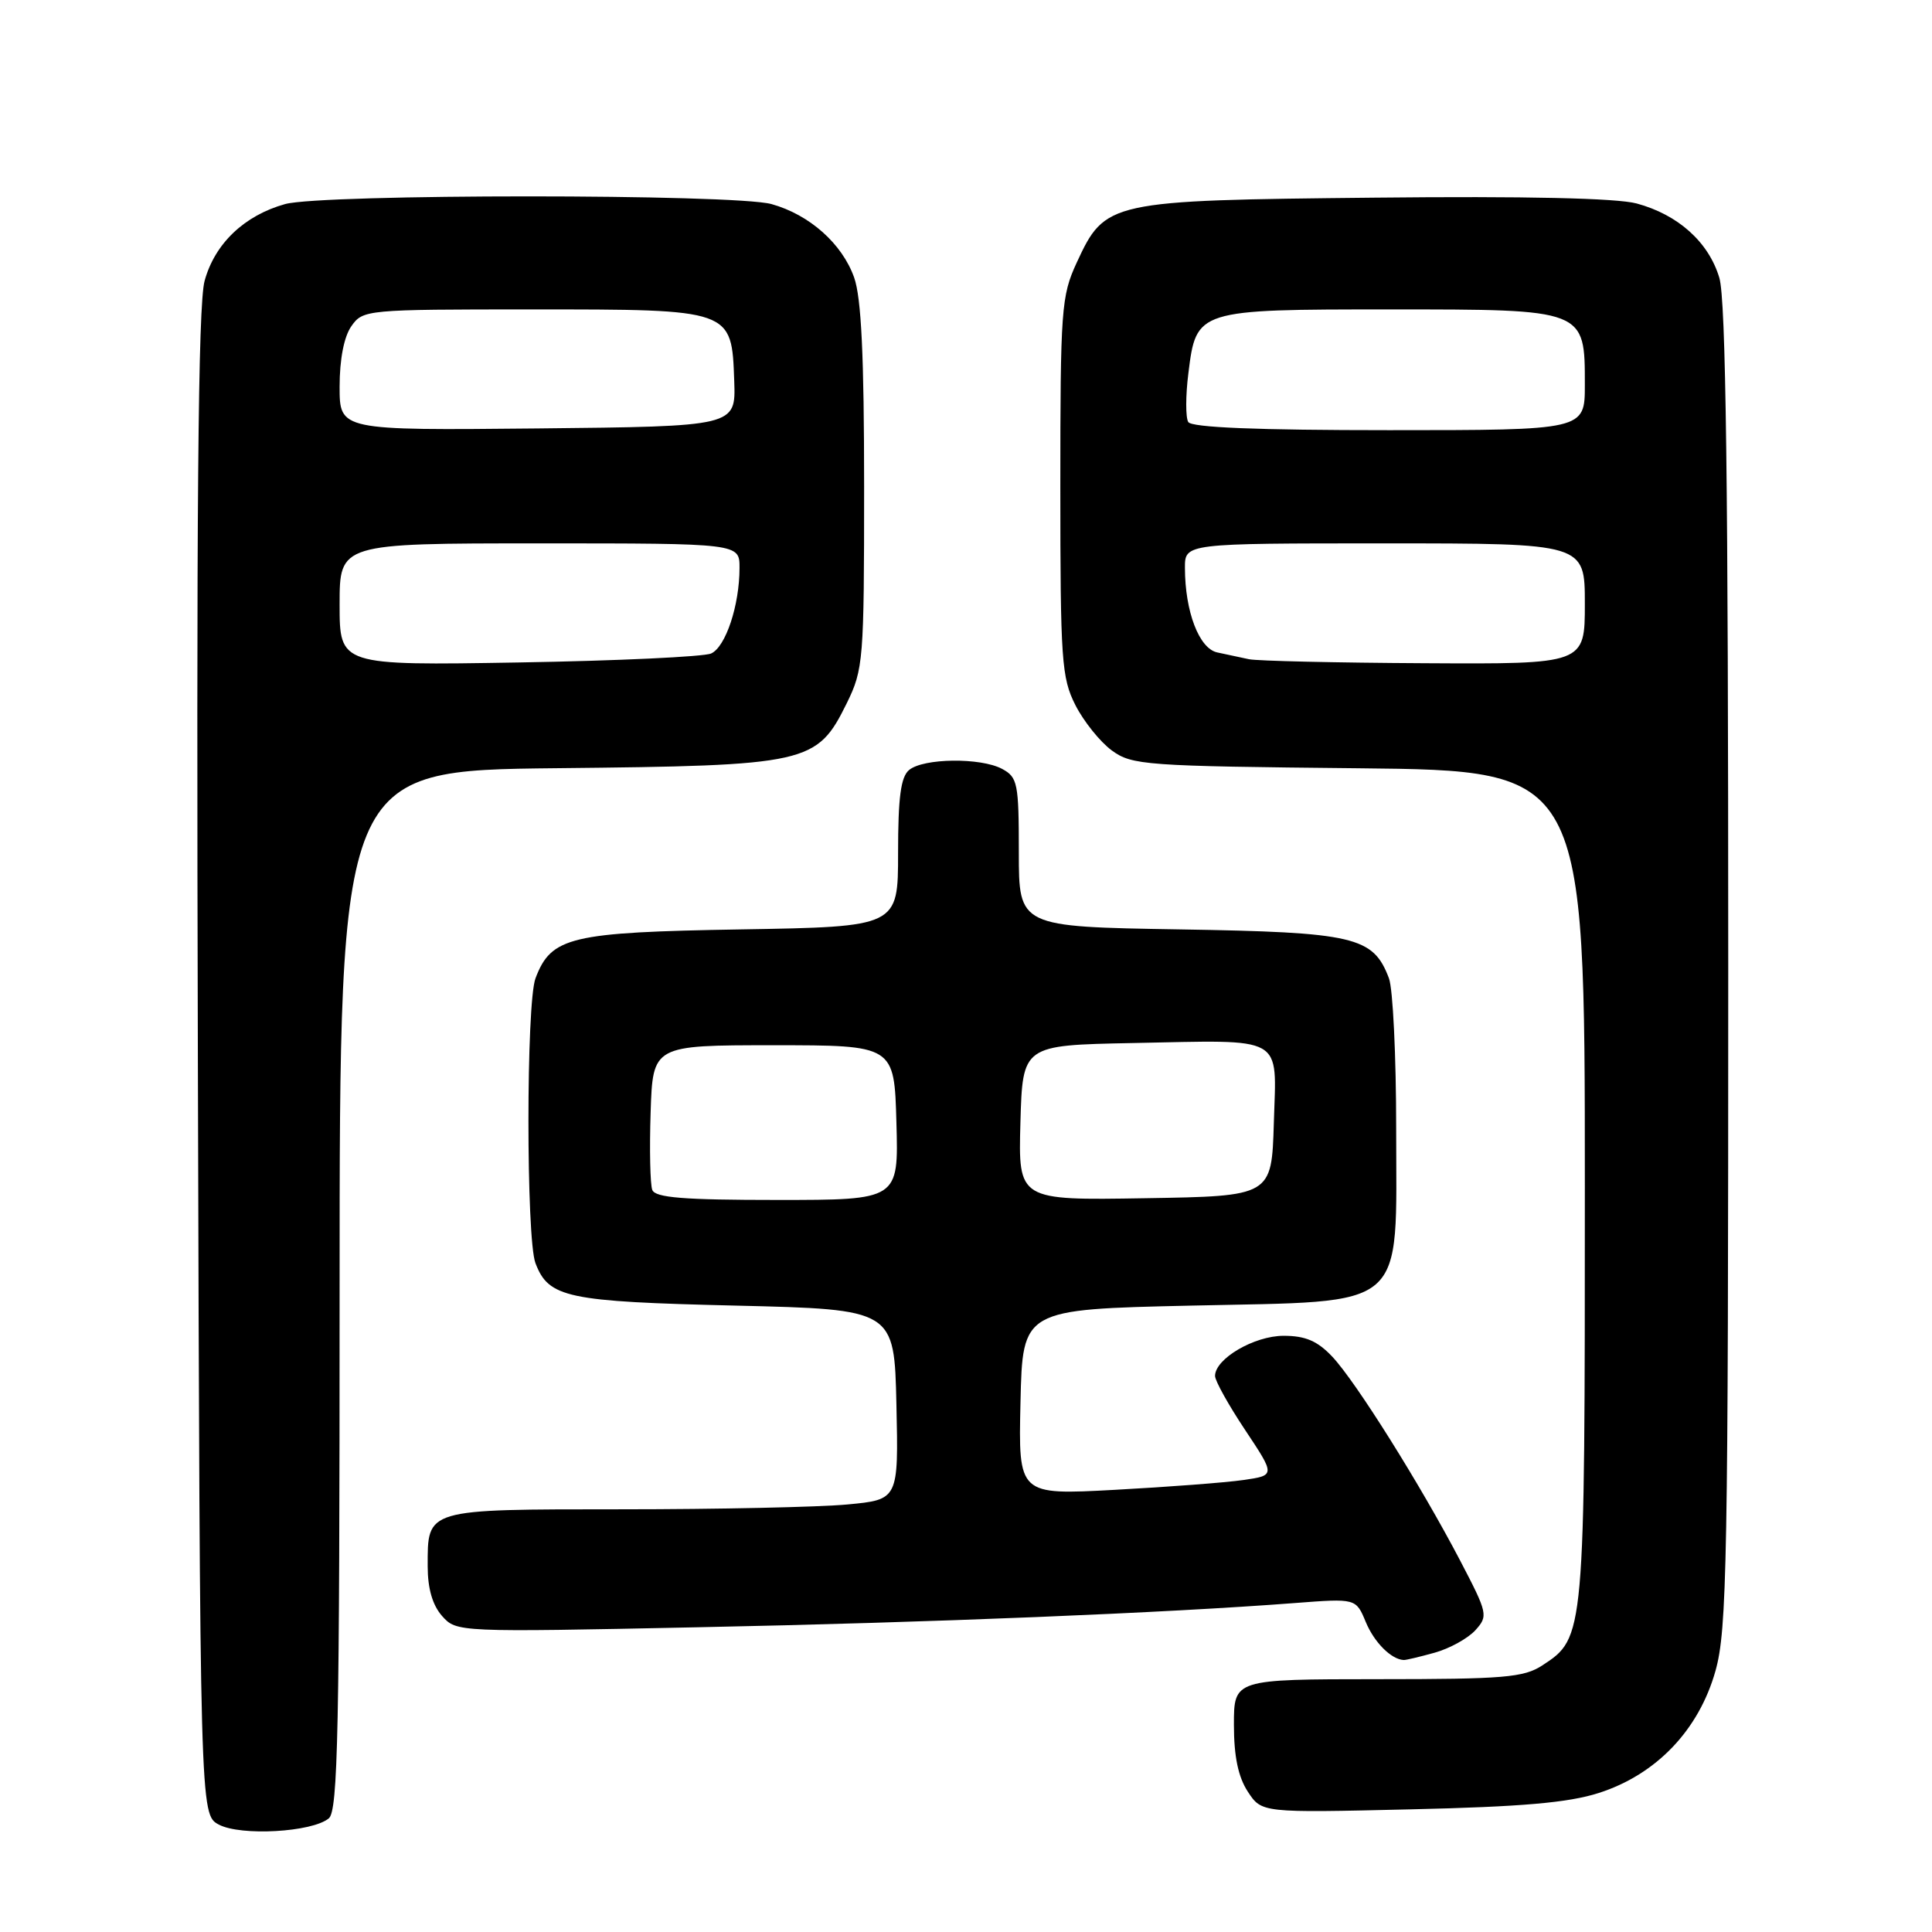 <?xml version="1.0" encoding="UTF-8" standalone="no"?>
<!DOCTYPE svg PUBLIC "-//W3C//DTD SVG 1.1//EN" "http://www.w3.org/Graphics/SVG/1.1/DTD/svg11.dtd" >
<svg xmlns="http://www.w3.org/2000/svg" xmlns:xlink="http://www.w3.org/1999/xlink" version="1.1" viewBox="0 0 256 256">
 <g >
 <path fill="currentColor"
d=" M 43.57 240.94 C 44.78 239.93 45.00 229.41 45.00 170.92 C 45.00 102.09 45.00 102.09 73.75 101.79 C 107.15 101.45 108.24 101.21 112.21 93.16 C 114.40 88.69 114.50 87.51 114.50 64.50 C 114.50 47.20 114.13 39.46 113.18 36.78 C 111.59 32.29 107.26 28.44 102.22 27.04 C 97.30 25.68 42.70 25.68 37.78 27.04 C 32.37 28.55 28.46 32.28 27.11 37.22 C 26.24 40.39 26.01 67.41 26.22 140.97 C 26.50 240.44 26.50 240.44 29.00 241.77 C 31.91 243.31 41.36 242.78 43.57 240.94 Z  M 211.84 237.58 C 219.47 235.14 225.11 229.23 227.31 221.40 C 228.84 215.94 229.00 207.06 229.00 128.05 C 229.00 64.02 228.69 39.69 227.82 36.81 C 226.41 32.08 222.35 28.44 216.86 26.96 C 214.22 26.25 202.14 25.98 182.15 26.19 C 146.85 26.55 146.45 26.64 142.66 34.82 C 140.63 39.22 140.50 40.98 140.50 64.50 C 140.50 87.52 140.66 89.81 142.50 93.44 C 143.60 95.60 145.77 98.30 147.32 99.44 C 150.00 101.39 151.67 101.52 180.07 101.80 C 210.00 102.11 210.00 102.11 210.00 157.09 C 210.00 216.97 210.00 216.99 204.37 220.67 C 201.91 222.28 199.29 222.50 182.54 222.50 C 163.50 222.51 163.50 222.51 163.50 228.55 C 163.50 232.73 164.07 235.46 165.34 237.40 C 167.18 240.21 167.18 240.21 186.84 239.75 C 201.66 239.41 207.82 238.87 211.84 237.58 Z  M 190.10 218.99 C 192.08 218.44 194.50 217.10 195.49 216.02 C 197.21 214.11 197.14 213.80 193.47 206.77 C 188.21 196.72 179.64 183.05 176.52 179.75 C 174.56 177.68 172.97 177.00 170.09 177.00 C 166.19 177.00 161.00 180.04 161.00 182.32 C 161.00 182.97 162.80 186.20 165.00 189.50 C 168.99 195.50 168.99 195.50 164.75 196.11 C 162.41 196.45 154.75 197.03 147.72 197.41 C 134.94 198.10 134.94 198.10 135.22 185.80 C 135.50 173.50 135.50 173.50 157.84 173.00 C 186.86 172.35 185.00 173.96 185.00 149.51 C 185.00 139.95 184.57 131.00 184.04 129.62 C 181.95 124.10 179.50 123.53 156.30 123.15 C 135.00 122.80 135.00 122.80 135.00 112.94 C 135.00 103.76 134.84 102.99 132.78 101.88 C 129.93 100.36 122.36 100.45 120.46 102.03 C 119.36 102.94 119.00 105.67 119.00 113.02 C 119.00 122.80 119.00 122.80 98.20 123.15 C 75.55 123.53 73.04 124.13 70.96 129.62 C 69.71 132.88 69.71 164.11 70.95 167.37 C 72.70 171.96 75.07 172.47 97.50 173.00 C 118.50 173.50 118.50 173.50 118.78 186.10 C 119.06 198.71 119.06 198.71 112.28 199.35 C 108.55 199.70 95.09 199.99 82.37 199.99 C 56.25 200.00 56.67 199.88 56.67 207.54 C 56.67 210.49 57.31 212.69 58.58 214.13 C 60.49 216.27 60.60 216.28 92.50 215.62 C 123.28 215.00 154.57 213.72 171.59 212.41 C 179.67 211.79 179.67 211.79 180.97 214.92 C 182.09 217.62 184.34 219.88 186.00 219.96 C 186.28 219.98 188.12 219.54 190.10 218.99 Z  M 45.00 80.09 C 45.00 72.00 45.00 72.00 71.50 72.00 C 98.00 72.00 98.00 72.00 97.99 75.25 C 97.99 80.21 96.16 85.71 94.23 86.59 C 93.28 87.02 81.81 87.56 68.75 87.78 C 45.00 88.18 45.00 88.18 45.00 80.09 Z  M 45.00 51.24 C 45.00 47.61 45.58 44.61 46.56 43.22 C 48.09 41.04 48.50 41.00 70.45 41.00 C 97.11 41.00 96.95 40.94 97.29 50.50 C 97.50 56.50 97.50 56.50 71.25 56.77 C 45.00 57.03 45.00 57.03 45.00 51.24 Z  M 165.50 87.35 C 164.40 87.11 162.51 86.71 161.29 86.45 C 158.89 85.94 157.02 81.05 157.01 75.25 C 157.00 72.00 157.00 72.00 183.50 72.00 C 210.00 72.00 210.00 72.00 210.00 80.00 C 210.00 88.00 210.00 88.00 188.75 87.88 C 177.06 87.82 166.60 87.58 165.50 87.35 Z  M 157.45 55.92 C 157.09 55.33 157.09 52.41 157.47 49.43 C 158.51 41.03 158.61 41.00 184.22 41.00 C 210.13 41.00 210.00 40.95 210.00 51.00 C 210.00 57.00 210.00 57.00 184.06 57.00 C 166.63 57.00 157.90 56.65 157.45 55.92 Z  M 86.43 157.67 C 86.15 156.94 86.05 152.33 86.21 147.42 C 86.50 138.50 86.50 138.50 102.50 138.50 C 118.50 138.50 118.50 138.50 118.78 148.75 C 119.07 159.00 119.07 159.00 103.00 159.00 C 90.56 159.00 86.82 158.70 86.43 157.67 Z  M 135.21 148.77 C 135.50 138.50 135.50 138.50 150.00 138.21 C 170.50 137.81 169.13 137.04 168.79 148.78 C 168.50 158.50 168.50 158.50 151.71 158.77 C 134.93 159.05 134.93 159.05 135.21 148.77 Z "/>
</g>
</svg>